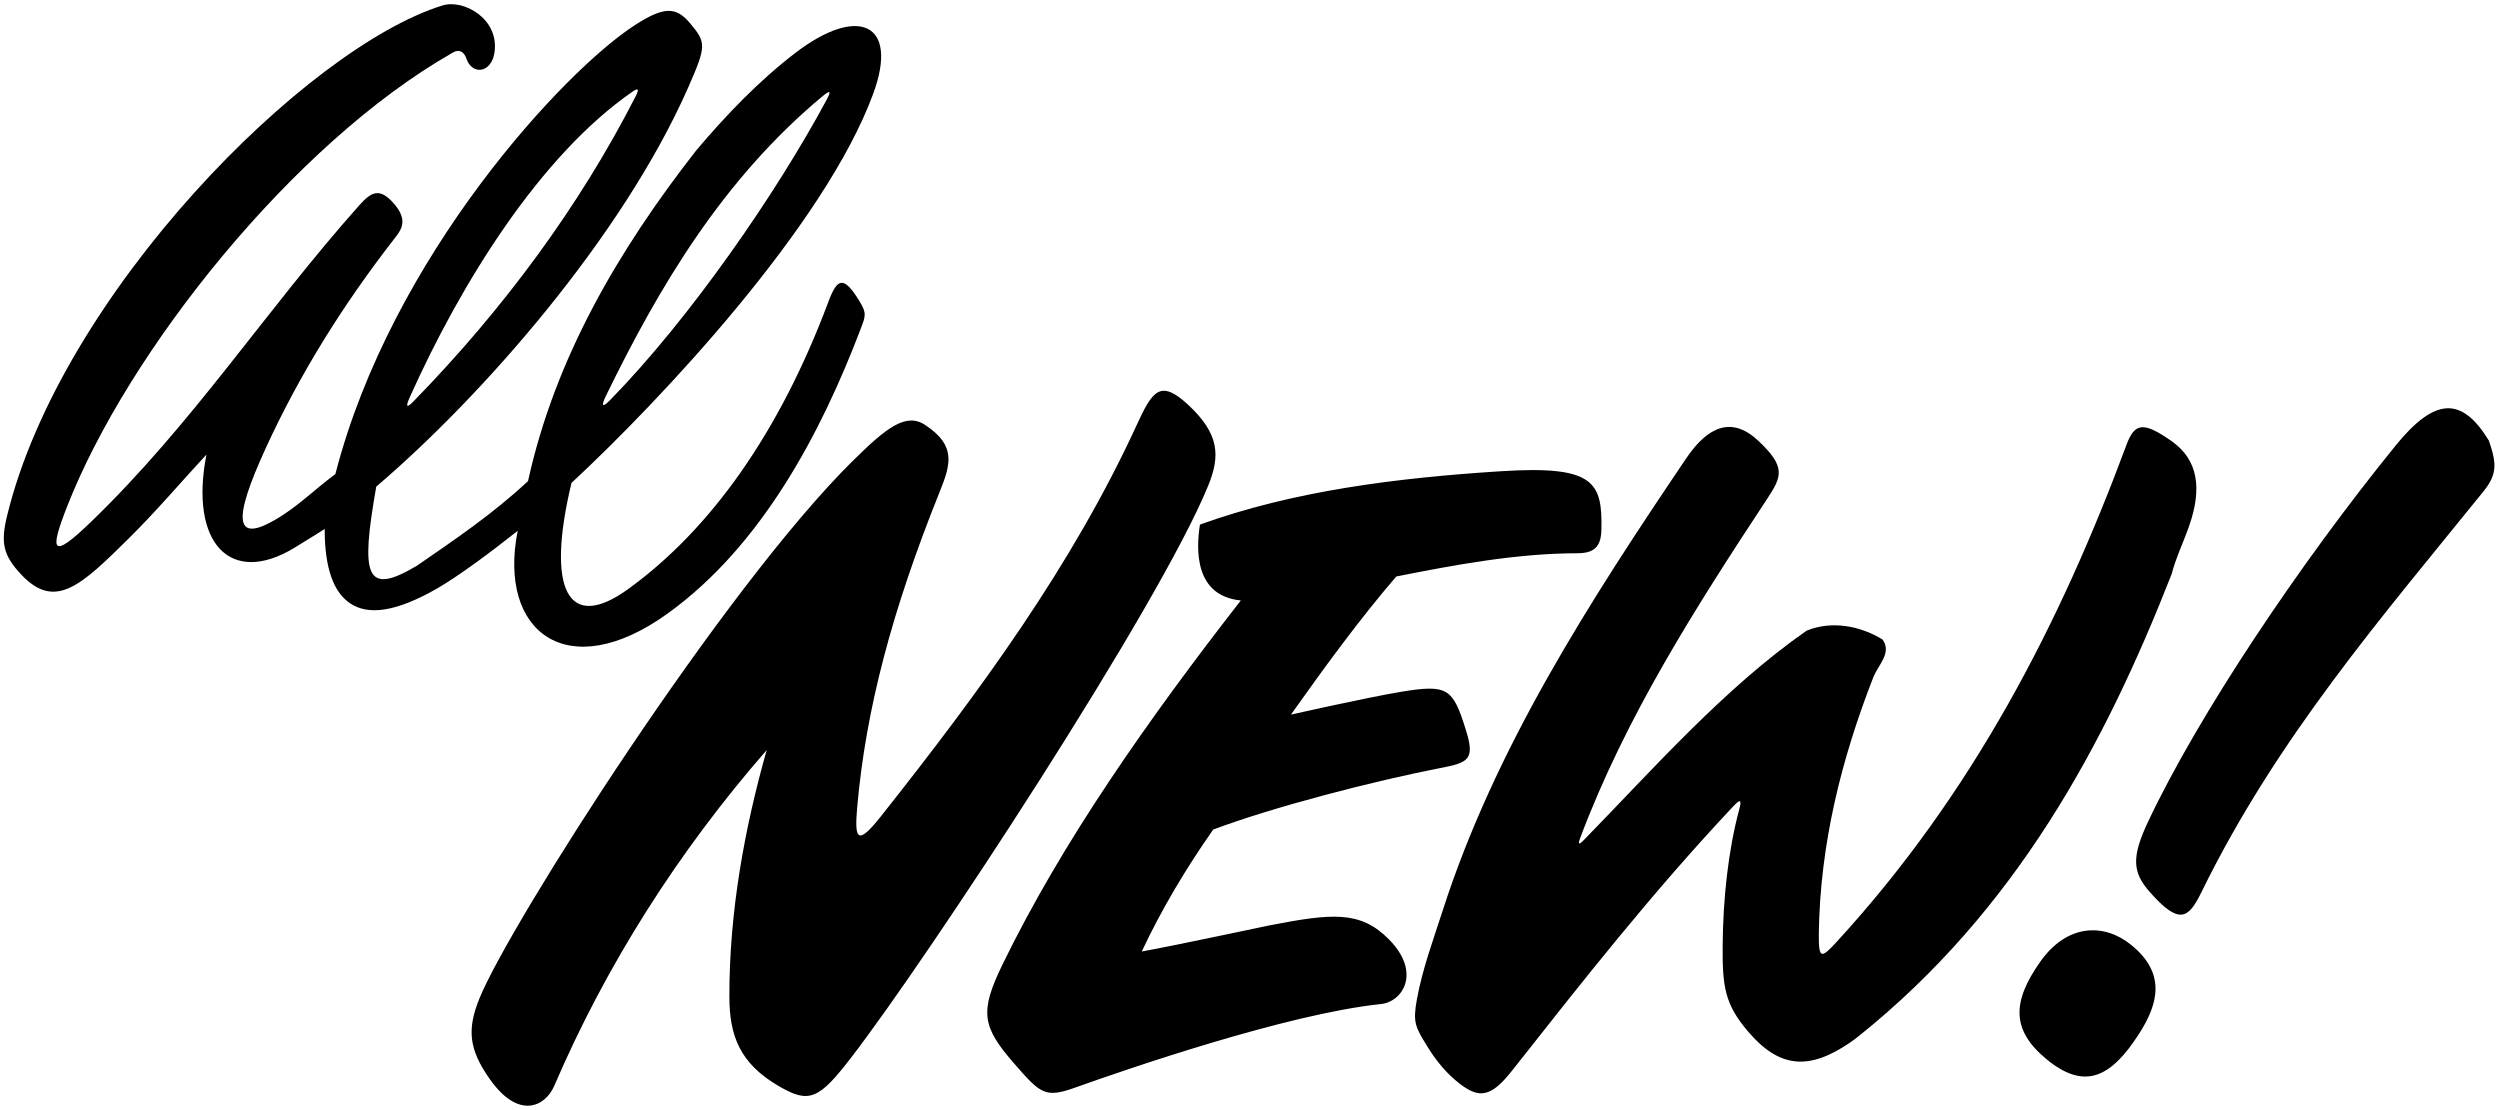 <?xml version="1.0" encoding="UTF-8"?>
<svg xmlns="http://www.w3.org/2000/svg" xmlns:xlink="http://www.w3.org/1999/xlink" width="509pt" height="226pt" viewBox="0 0 509 226" version="1.1">
<g id="surface1">
<path style=" stroke:none;fill-rule:nonzero;fill:rgb(0%,0%,0%);fill-opacity:1;" d="M 135.855 124.969 C 155.102 111.148 167.223 88.02 175.23 66.969 C 176.238 64.316 176.504 63.781 174.953 61.258 C 171.746 56.035 170.461 56.629 168.66 61.441 C 158.648 88.219 144.598 107.836 127.898 119.93 C 115.734 128.742 111.086 120.293 116.355 98.324 C 134.234 81.723 167.922 45.965 177.797 19.051 C 183.094 4.621 174.656 1.059 161.992 10.73 C 154.566 16.402 147.805 23.445 141.707 30.676 C 125.73 51.152 112.98 73.051 107.508 97.949 C 100.457 104.551 92.582 109.875 84.855 115.199 C 74.352 121.438 73.402 117.312 76.605 99.074 C 98.113 80.742 126.758 48.164 140.129 17.785 C 143.852 9.328 143.789 8.648 140.492 4.727 C 137.598 1.277 135.109 1.34 129.215 5.145 C 114.832 14.438 79.672 52.246 68.281 96.527 C 64.742 99.109 61.391 102.391 57.652 104.82 C 47.141 111.656 47.531 105.605 54.039 91.387 C 60.957 76.273 69.824 62.027 80.438 48.41 C 81.762 46.715 83.16 44.727 80.062 41.297 C 77.344 38.281 75.688 38.949 73.207 41.734 C 54.285 62.949 39.324 86.199 18.496 106.285 C 10.398 114.098 10.102 112.238 13.641 103.184 C 26.008 71.535 59.742 29.273 91.906 10.875 C 93.516 9.789 94.504 10.613 94.938 11.883 C 96.152 15.438 100.055 14.84 100.672 10.719 C 101.711 3.793 94.352 -0.203 90.129 1.102 C 62.398 9.652 12.504 59.703 1.457 104.953 C 0.102 110.508 0.609 113.031 4.34 116.996 C 11.25 124.34 16.562 119.16 26.277 109.562 C 31.914 103.988 37.012 97.953 42.031 92.551 C 38.52 110.586 46.902 119.438 59.926 111.539 C 63.613 109.301 66.105 107.699 66.105 107.699 C 66.105 115.781 67.945 120.633 71.34 122.875 C 75.023 125.309 80.582 124.613 88.902 119.871 C 93.324 117.352 100.254 112.164 105.406 108.074 C 101.293 128.648 115.523 139.566 135.855 124.969 Z M 123.383 80.559 C 134.172 58.438 147.133 36.5 167.504 19.562 C 168.988 18.324 169.297 18.465 168.32 20.281 C 158.078 39.352 140.465 64.863 124.191 81.48 C 122.605 83.102 122.355 82.668 123.383 80.559 Z M 83.445 80.844 C 93.914 57.504 110.031 31.621 128.801 18.648 C 129.805 17.953 130.262 17.961 129.434 19.578 C 118.07 41.844 102.574 62.887 84.188 81.719 C 82.734 83.207 82.559 82.82 83.445 80.844 Z M 246.008 98.832 C 236.043 123.324 189.152 194.688 173.402 215.188 C 166.684 223.934 164.746 224.738 158.547 221.125 C 150.562 216.469 148.516 210.801 148.5 202.938 C 148.469 185.602 151.605 168.594 156.105 152.703 C 138.02 173.445 123.363 196.594 112.867 221.031 C 111.016 225.344 105.609 228.004 99.773 219.781 C 95.402 213.617 95.059 209.527 97.652 203.188 C 103.898 187.941 147.289 119.848 173.59 93.871 C 180.434 87.109 184.52 83.809 188.508 86.625 C 194.656 90.727 193.586 94.504 191.363 100.023 C 181.652 124.148 176.262 144.445 174.516 164.469 C 173.953 170.898 174.547 172.285 179.383 166.172 C 199.555 140.691 218.27 115.188 231.465 86.469 C 234.645 79.555 236.238 77.145 241.918 82.426 C 248.312 88.367 248.445 92.844 246.008 98.832 Z M 505.605 100.082 C 485.031 125.566 463.633 150.156 448.184 181.703 C 445.57 187.031 443.703 188.414 437.715 181.637 C 434.191 177.648 433.895 174.59 437.387 167.215 C 447.688 145.422 468.23 114.746 487.746 90.719 C 495.766 80.844 501.215 80.695 506.73 89.699 C 508.352 94.402 508.453 96.559 505.605 100.082 Z M 442.156 116.852 C 428.508 151.727 410.355 185.402 378.406 210.977 C 377.824 211.445 377.203 211.906 376.551 212.348 C 368.211 217.996 362.25 217.449 355.898 210.008 C 351.184 204.48 350.656 200.898 350.734 192.438 C 350.816 183.234 351.785 173.484 354.129 164.699 C 354.688 162.602 354.207 162.766 352.797 164.27 C 336.297 181.84 322.535 199.367 307.863 217.973 C 303.586 223.398 301.219 223.758 297.121 220.586 C 294.504 218.555 292.359 215.922 290.637 213.113 C 288.188 209.121 287.602 208.254 288.488 203.43 C 289.621 197.246 291.766 191.484 293.656 185.625 C 304.316 152.383 323.57 122.543 343.316 93.316 C 347.812 86.664 352.699 84.73 358.051 89.797 C 363.621 95.066 362.816 96.977 359.809 101.539 C 345.109 123.844 330.984 145.996 321.742 170.574 C 321.211 171.996 321.461 172.07 322.484 171.02 C 336.578 156.586 351.082 140.074 367.832 128.402 C 372.934 126.301 378.781 127.426 383.281 130.203 C 385.23 132.828 382.457 135.375 381.48 137.703 C 374.938 154.418 370.551 171.805 370.309 190.191 C 370.277 195.312 370.797 195.188 373.934 191.773 C 401.688 161.539 419.484 126.867 432.961 90.547 C 434.629 86.051 436.422 85.816 442.109 89.793 C 447.59 93.625 448.34 99.508 445.746 106.973 C 444.582 110.328 442.98 113.625 442.156 116.852 Z M 282.812 191.281 C 289.422 197.984 285.602 203.965 281.152 204.426 C 262.07 206.41 229.172 217.766 218.98 221.406 C 212.801 223.613 211.91 222.777 206.434 216.477 C 199.934 208.996 199.406 206.035 204.141 196.309 C 216.254 171.426 233.648 146.633 252.633 122.25 C 243.277 121.359 243.477 112.027 244.309 106.801 C 263.488 99.898 284.324 97.316 305.406 95.953 C 324.562 94.719 326.285 98.074 326.043 107.941 C 325.957 111.441 324.422 112.637 321.152 112.641 C 308.801 112.656 296.148 115.016 284.281 117.375 C 276.855 126 269.582 135.977 262.832 145.5 C 262.832 145.5 278.156 142.035 285.184 140.863 C 294.734 139.27 295.789 140.129 298.395 148.441 C 300.402 154.688 298.977 155.258 293.289 156.367 C 279.539 159.047 259.137 164.328 247.008 168.902 C 241.531 176.703 236.508 185.102 232.457 193.727 C 240.172 192.32 256.188 188.855 258.445 188.414 C 271.262 185.922 276.992 185.375 282.812 191.281 Z M 435.5 210.5 C 429.797 219.375 424.461 222.055 416.703 215.68 C 409.48 209.738 409.633 203.953 415.422 195.773 C 420.836 188.125 428.328 187.855 433.906 192.379 C 441.016 198.148 439.48 204.309 435.5 210.5 "/>
</g>
</svg>
